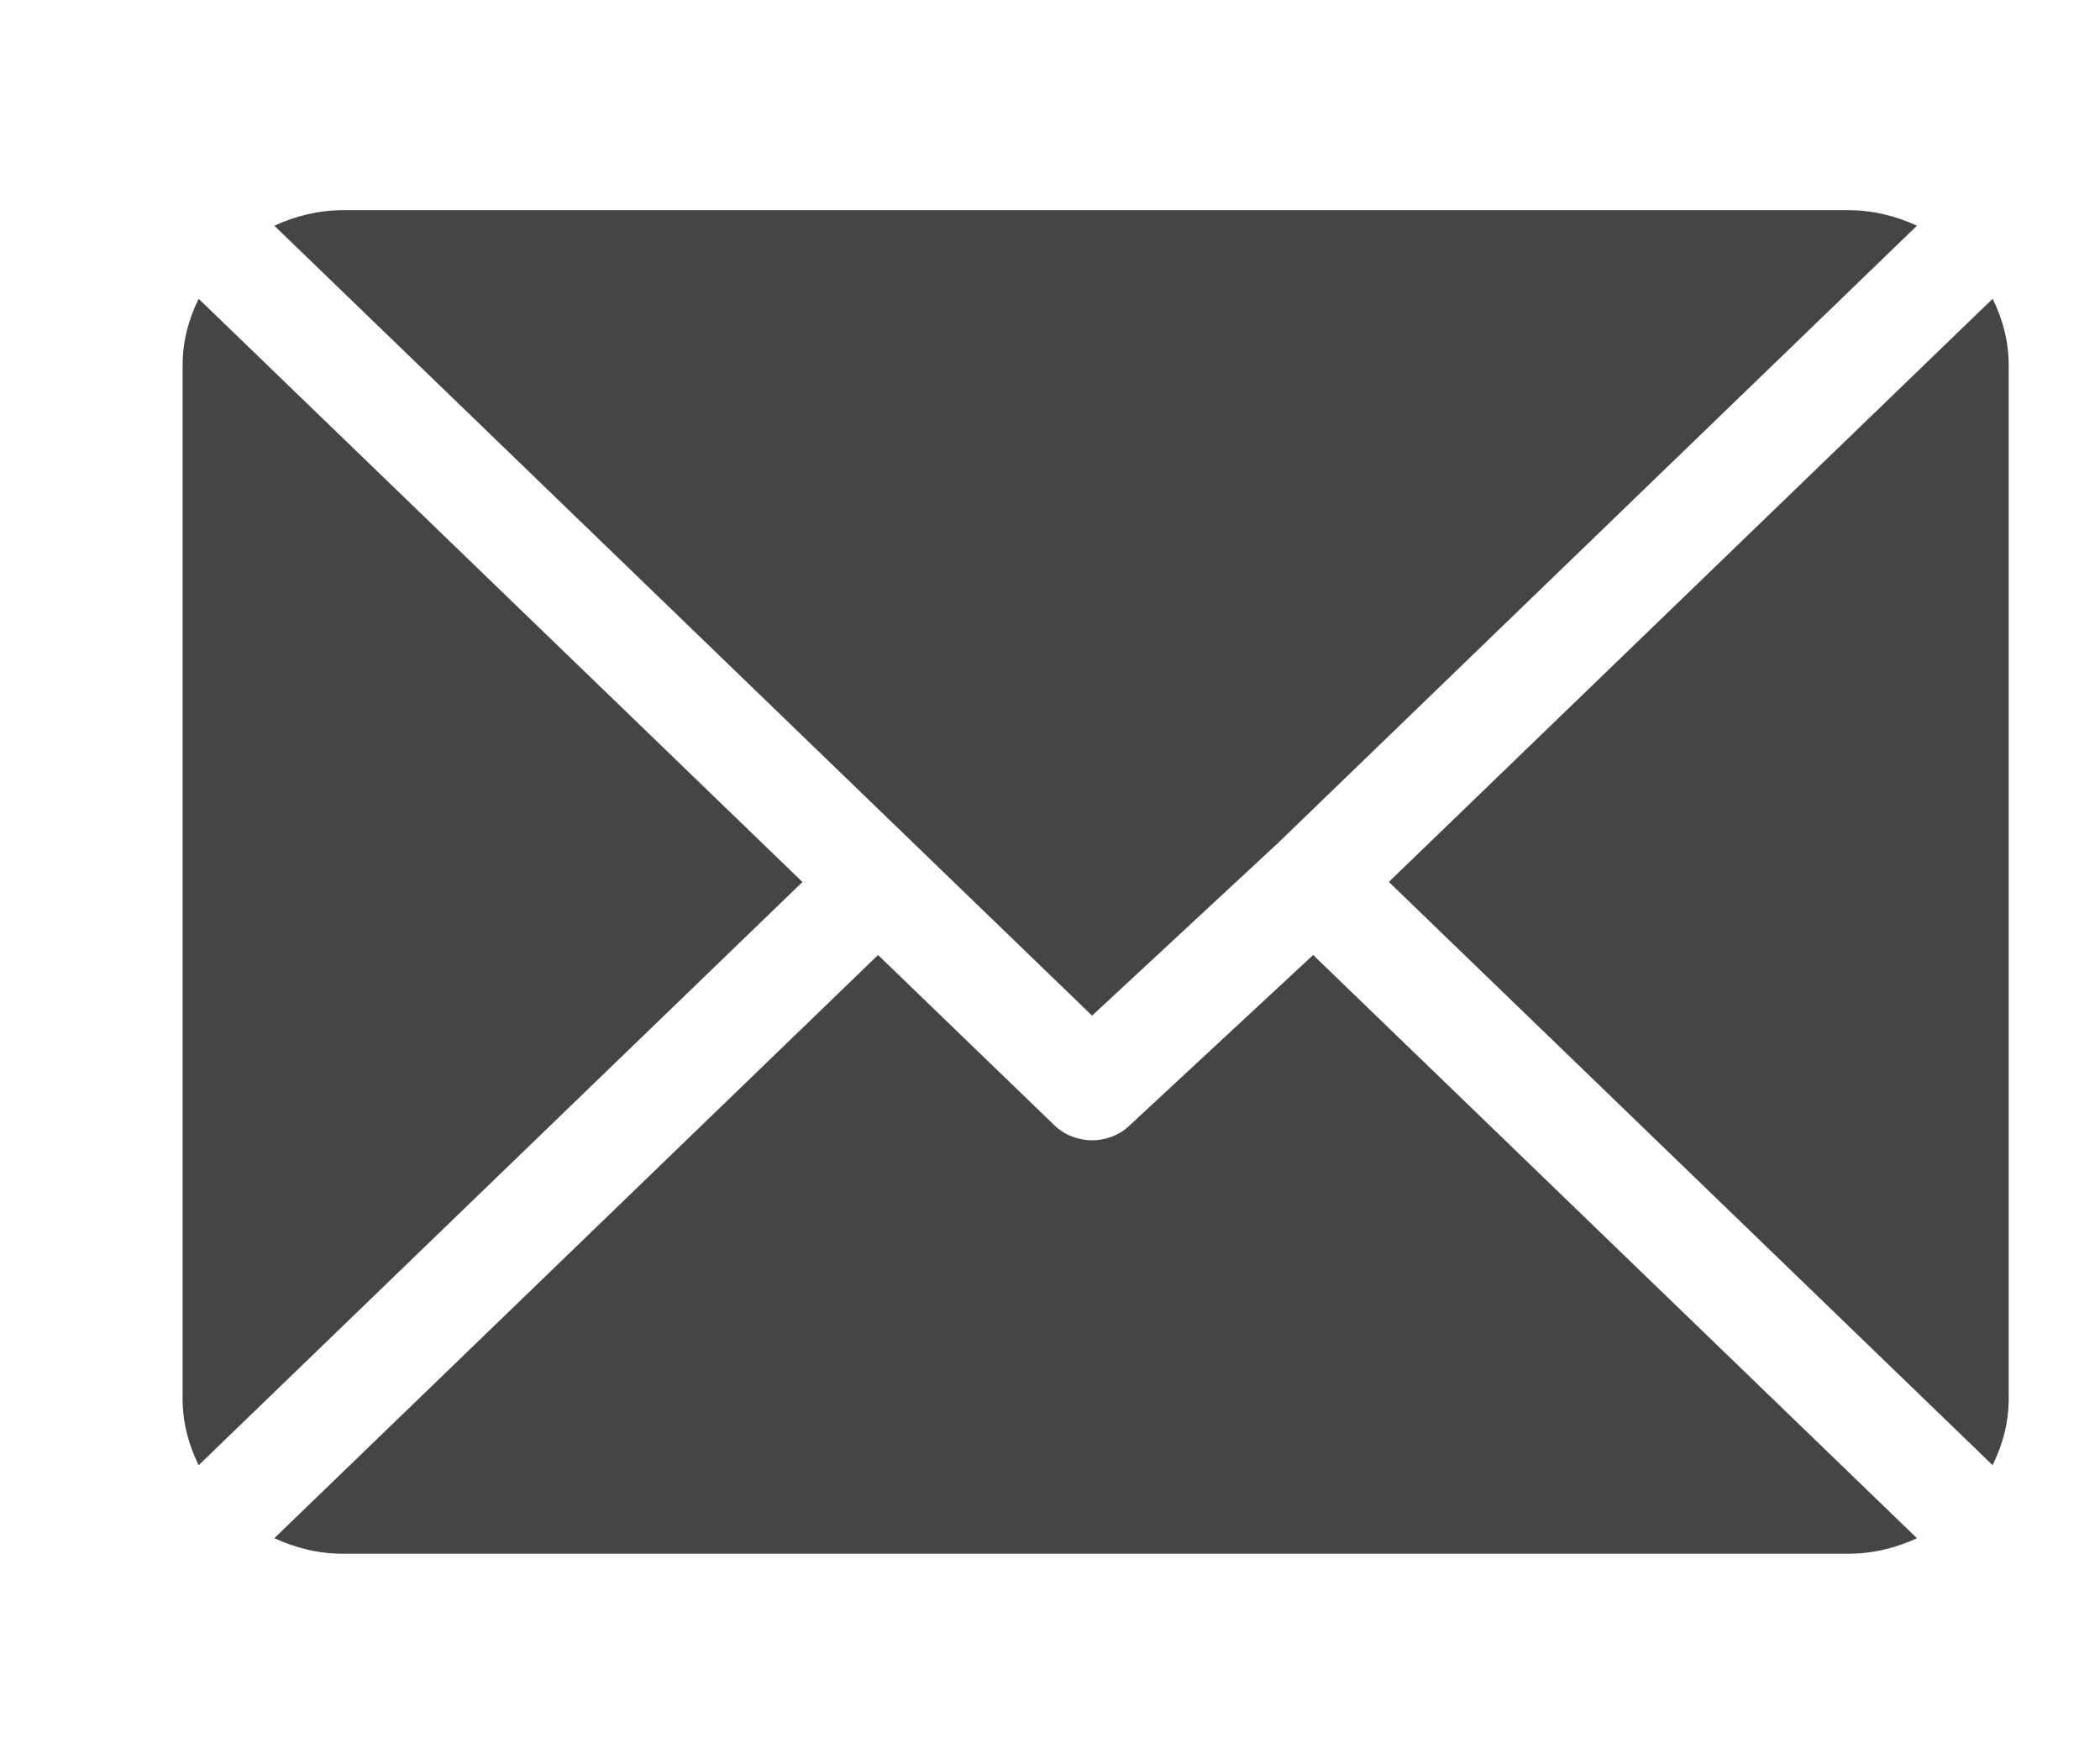 <svg width="25" height="21" viewBox="0 0 25 21" fill="none" xmlns="http://www.w3.org/2000/svg">
<path d="M22.003 2.502H4.085C3.791 2.502 3.515 2.572 3.266 2.687L13.001 12.091L15.183 10.065C15.183 10.065 15.183 10.065 15.183 10.065C15.183 10.065 15.184 10.065 15.184 10.065L22.821 2.687C22.572 2.572 22.297 2.502 22.003 2.502Z" fill="#454545"/>
<path d="M23.722 3.557L16.534 10.499L23.721 17.442C23.841 17.202 23.913 16.936 23.913 16.652V4.347C23.913 4.063 23.841 3.797 23.722 3.557Z" fill="#454545"/>
<path d="M2.365 3.557C2.246 3.797 2.174 4.063 2.174 4.347V16.652C2.174 16.936 2.246 17.202 2.365 17.443L9.553 10.5L2.365 3.557Z" fill="#454545"/>
<path d="M15.633 11.369L13.451 13.395C13.327 13.515 13.164 13.575 13.001 13.575C12.838 13.575 12.675 13.515 12.551 13.395L10.453 11.369L3.266 18.312C3.515 18.427 3.79 18.497 4.084 18.497H22.002C22.296 18.497 22.572 18.427 22.821 18.312L15.633 11.369Z" fill="#454545"/>
</svg>
